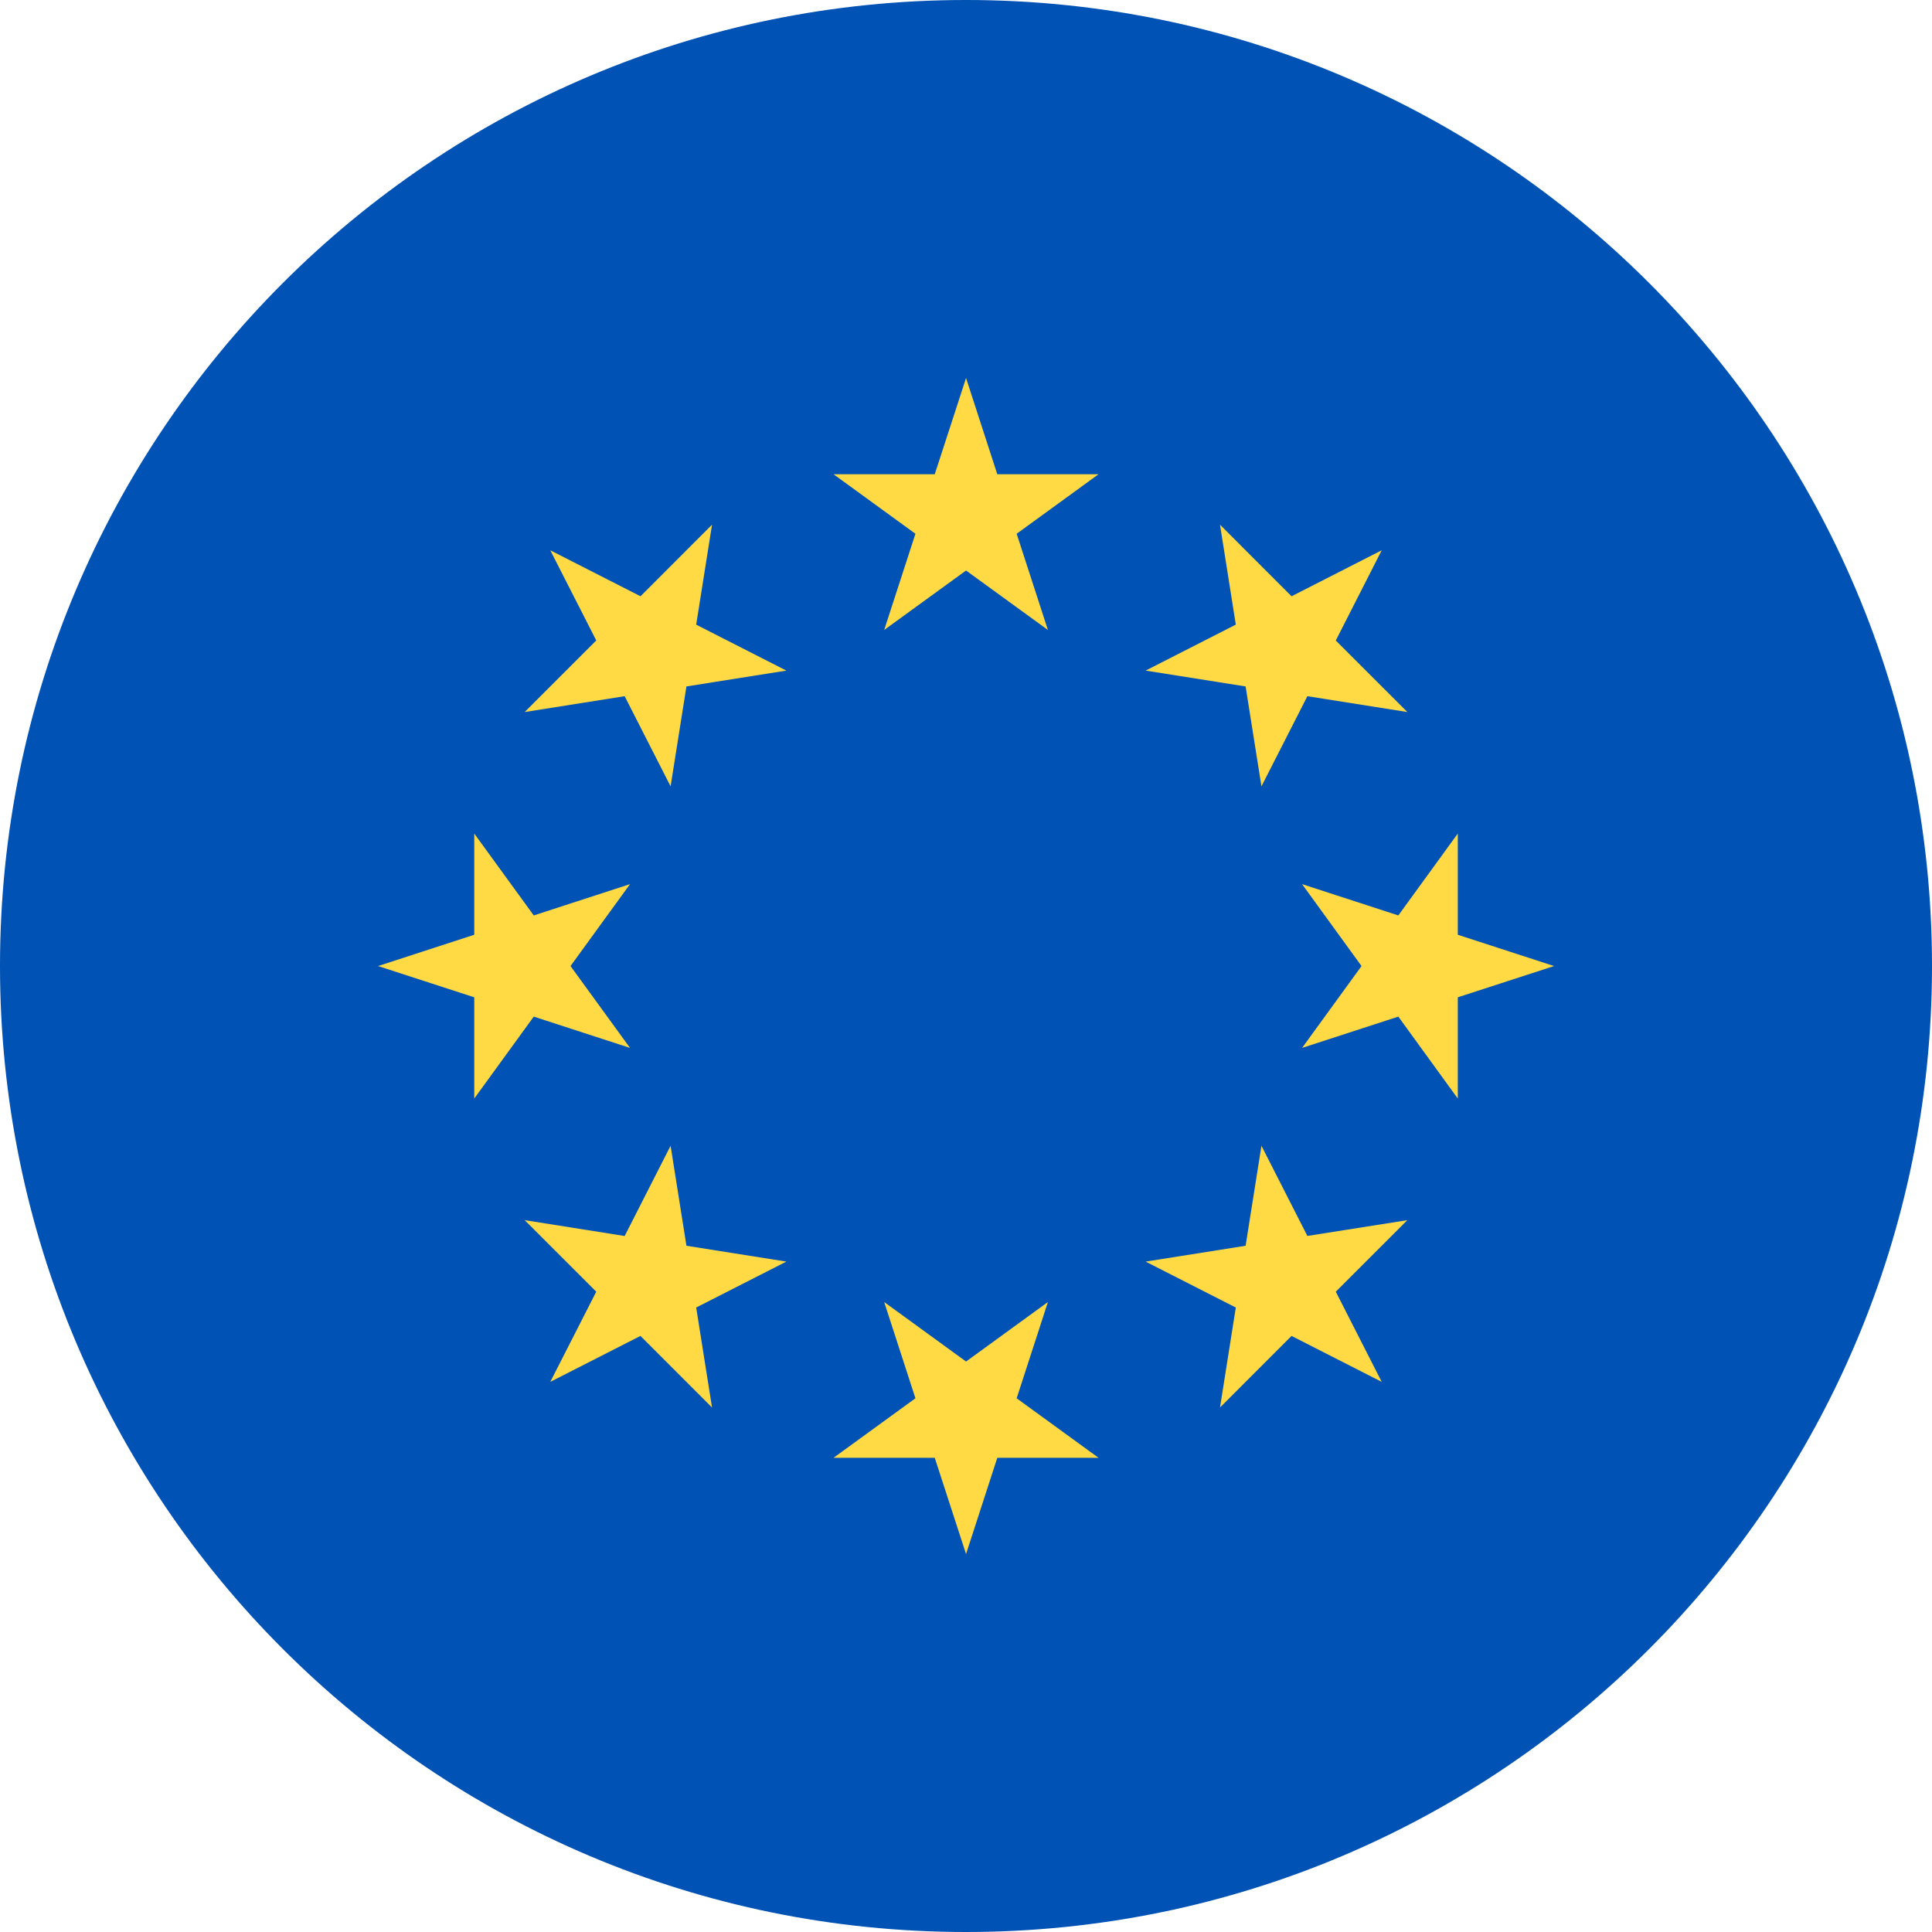 <svg width="40" height="40" viewBox="0 0 40 40" fill="none" xmlns="http://www.w3.org/2000/svg">
<g clip-path="url(#clip0_4_902)">
<path d="M20 2.06624e-06C8.954 1.1006e-06 -1.1006e-06 8.954 -2.06624e-06 20C-3.03189e-06 31.046 8.954 40 20 40C31.046 40 40 31.046 40 20C40 8.954 31.046 3.03189e-06 20 2.06624e-06Z" fill="#0052B4"/>
<path d="M20.001 32.175L19.353 30.182L17.258 30.182L18.953 28.95L18.306 26.957L20.001 28.189L21.696 26.957L21.049 28.95L22.744 30.182L20.648 30.182L20.001 32.175Z" fill="#FFDA44"/>
<path d="M28.607 28.61L26.74 27.659L25.259 29.141L25.586 27.071L23.719 26.12L25.789 25.792L26.117 23.722L27.068 25.589L29.138 25.262L27.656 26.743L28.607 28.61Z" fill="#FFDA44"/>
<path d="M32.175 20.001L30.182 20.648L30.182 22.744L28.951 21.048L26.958 21.696L28.189 20.001L26.958 18.305L28.951 18.953L30.182 17.258L30.182 19.353L32.175 20.001Z" fill="#FFDA44"/>
<path d="M28.607 11.393L27.656 13.261L29.138 14.742L27.068 14.414L26.117 16.281L25.789 14.212L23.719 13.884L25.586 12.932L25.259 10.863L26.74 12.345L28.607 11.393Z" fill="#FFDA44"/>
<path d="M20.001 7.826L20.648 9.819L22.744 9.819L21.049 11.051L21.696 13.043L20.001 11.812L18.306 13.043L18.953 11.051L17.258 9.819L19.353 9.819L20.001 7.826Z" fill="#FFDA44"/>
<path d="M11.393 11.393L13.261 12.345L14.742 10.863L14.414 12.933L16.281 13.884L14.212 14.212L13.884 16.281L12.933 14.414L10.863 14.742L12.345 13.26L11.393 11.393Z" fill="#FFDA44"/>
<path d="M7.827 20.001L9.819 19.353L9.819 17.258L11.051 18.953L13.044 18.305L11.812 20.001L13.044 21.696L11.051 21.048L9.819 22.744L9.819 20.648L7.827 20.001Z" fill="#FFDA44"/>
<path d="M11.393 28.61L12.345 26.743L10.863 25.262L12.933 25.59L13.884 23.722L14.212 25.792L16.281 26.12L14.414 27.071L14.742 29.141L13.26 27.659L11.393 28.61Z" fill="#FFDA44"/>
</g>
<defs>
<clipPath id="clip0_4_902">
<rect width="40" height="40" fill="white" transform="translate(40 40) rotate(-180)"/>
</clipPath>
</defs>
</svg>
